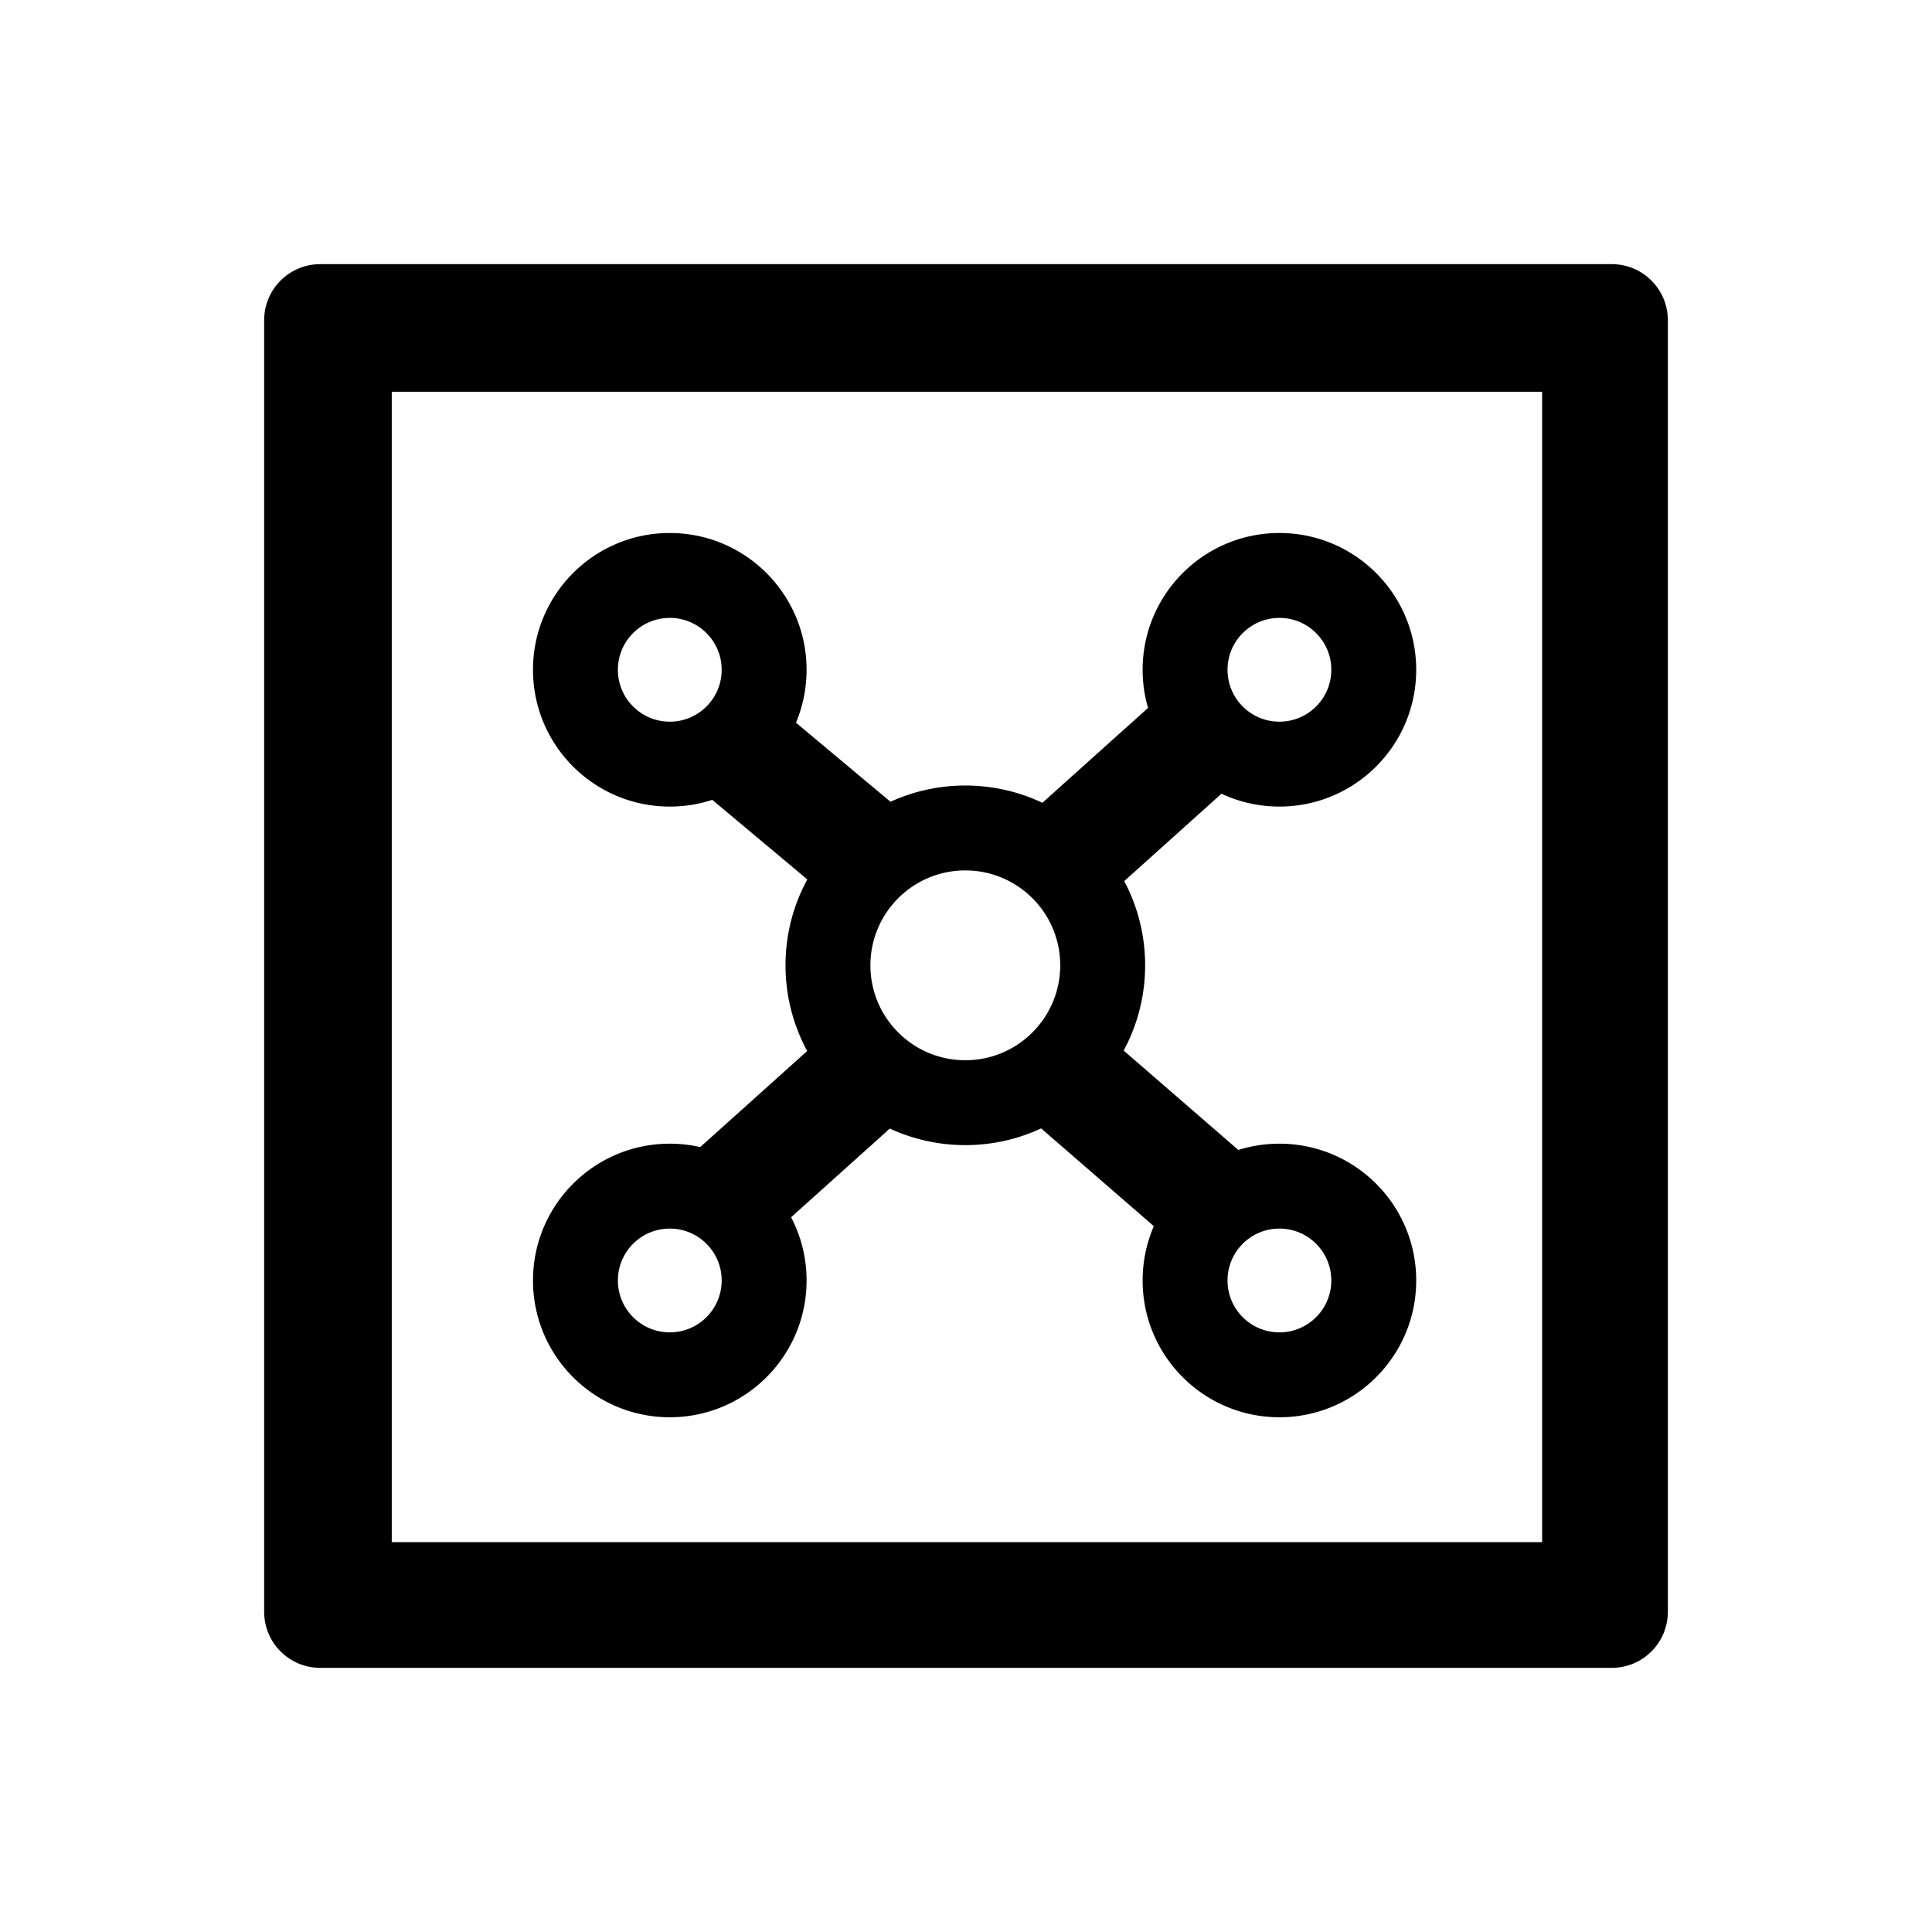 <svg xmlns="http://www.w3.org/2000/svg" xmlns:xlink="http://www.w3.org/1999/xlink" width="32" height="32" class="icon" p-id="2430" t="1609402664635" version="1.1" viewBox="0 0 1024 1024"><defs><style type="text/css"/></defs><path d="M854.24 140H169.76c-16.461 0-29.76 13.299-29.76 29.76v684.48c0 16.461 13.299 29.76 29.76 29.76h684.48c16.461 0 29.76-13.299 29.76-29.76V169.76c0-16.461-13.299-29.76-29.76-29.76z m-36.882 677.358H207.636V207.636h609.722v609.722z" p-id="2431"/><path d="M678.12 282.5c40.04 0 72.5 32.46 72.5 72.5s-32.46 72.5-72.5 72.5c-10.978 0-21.386-2.44-30.712-6.807L595.86 467c7.073 13.317 11.08 28.51 11.08 44.64 0 16.348-4.116 31.734-11.369 45.18l60.782 52.684a72.47 72.47 0 0 1 21.767-3.324c40.04 0 72.5 32.46 72.5 72.5s-32.46 72.5-72.5 72.5-72.5-32.46-72.5-72.5c0-10.228 2.118-19.96 5.939-28.785l-59.742-51.813c-12.21 5.684-25.822 8.858-40.177 8.858-14.287 0-27.84-3.144-40.005-8.778l-52.328 47.007c5.234 10.023 8.193 21.421 8.193 33.511 0 40.04-32.46 72.5-72.5 72.5s-72.5-32.46-72.5-72.5 32.46-72.5 72.5-72.5c5.543 0 10.941 0.622 16.128 1.8l56.712-50.918c-7.334-13.502-11.5-28.976-11.5-45.422 0-16.487 4.187-31.996 11.555-45.523l-50.385-42.18A72.44 72.44 0 0 1 355 427.5c-40.04 0-72.5-32.46-72.5-72.5s32.46-72.5 72.5-72.5 72.5 32.46 72.5 72.5c0 9.939-2 19.41-5.62 28.035l50.105 41.922c12.074-5.533 25.505-8.617 39.655-8.617 14.612 0 28.456 3.289 40.833 9.166l56.005-50.284A72.533 72.533 0 0 1 605.62 355c0-40.04 32.46-72.5 72.5-72.5zM355 651.18c-15.188 0-27.5 12.312-27.5 27.5s12.312 27.5 27.5 27.5 27.5-12.312 27.5-27.5-12.312-27.5-27.5-27.5z m323.12 0c-15.188 0-27.5 12.312-27.5 27.5s12.312 27.5 27.5 27.5 27.5-12.312 27.5-27.5-12.312-27.5-27.5-27.5zM511.64 461.34c-27.78 0-50.3 22.52-50.3 50.3 0 27.78 22.52 50.3 50.3 50.3 27.78 0 50.3-22.52 50.3-50.3 0-27.78-22.52-50.3-50.3-50.3zM678.12 327.5c-15.188 0-27.5 12.312-27.5 27.5s12.312 27.5 27.5 27.5 27.5-12.312 27.5-27.5-12.312-27.5-27.5-27.5z m-323.12 0c-15.188 0-27.5 12.312-27.5 27.5s12.312 27.5 27.5 27.5 27.5-12.312 27.5-27.5-12.312-27.5-27.5-27.5z" p-id="2432"/></svg>